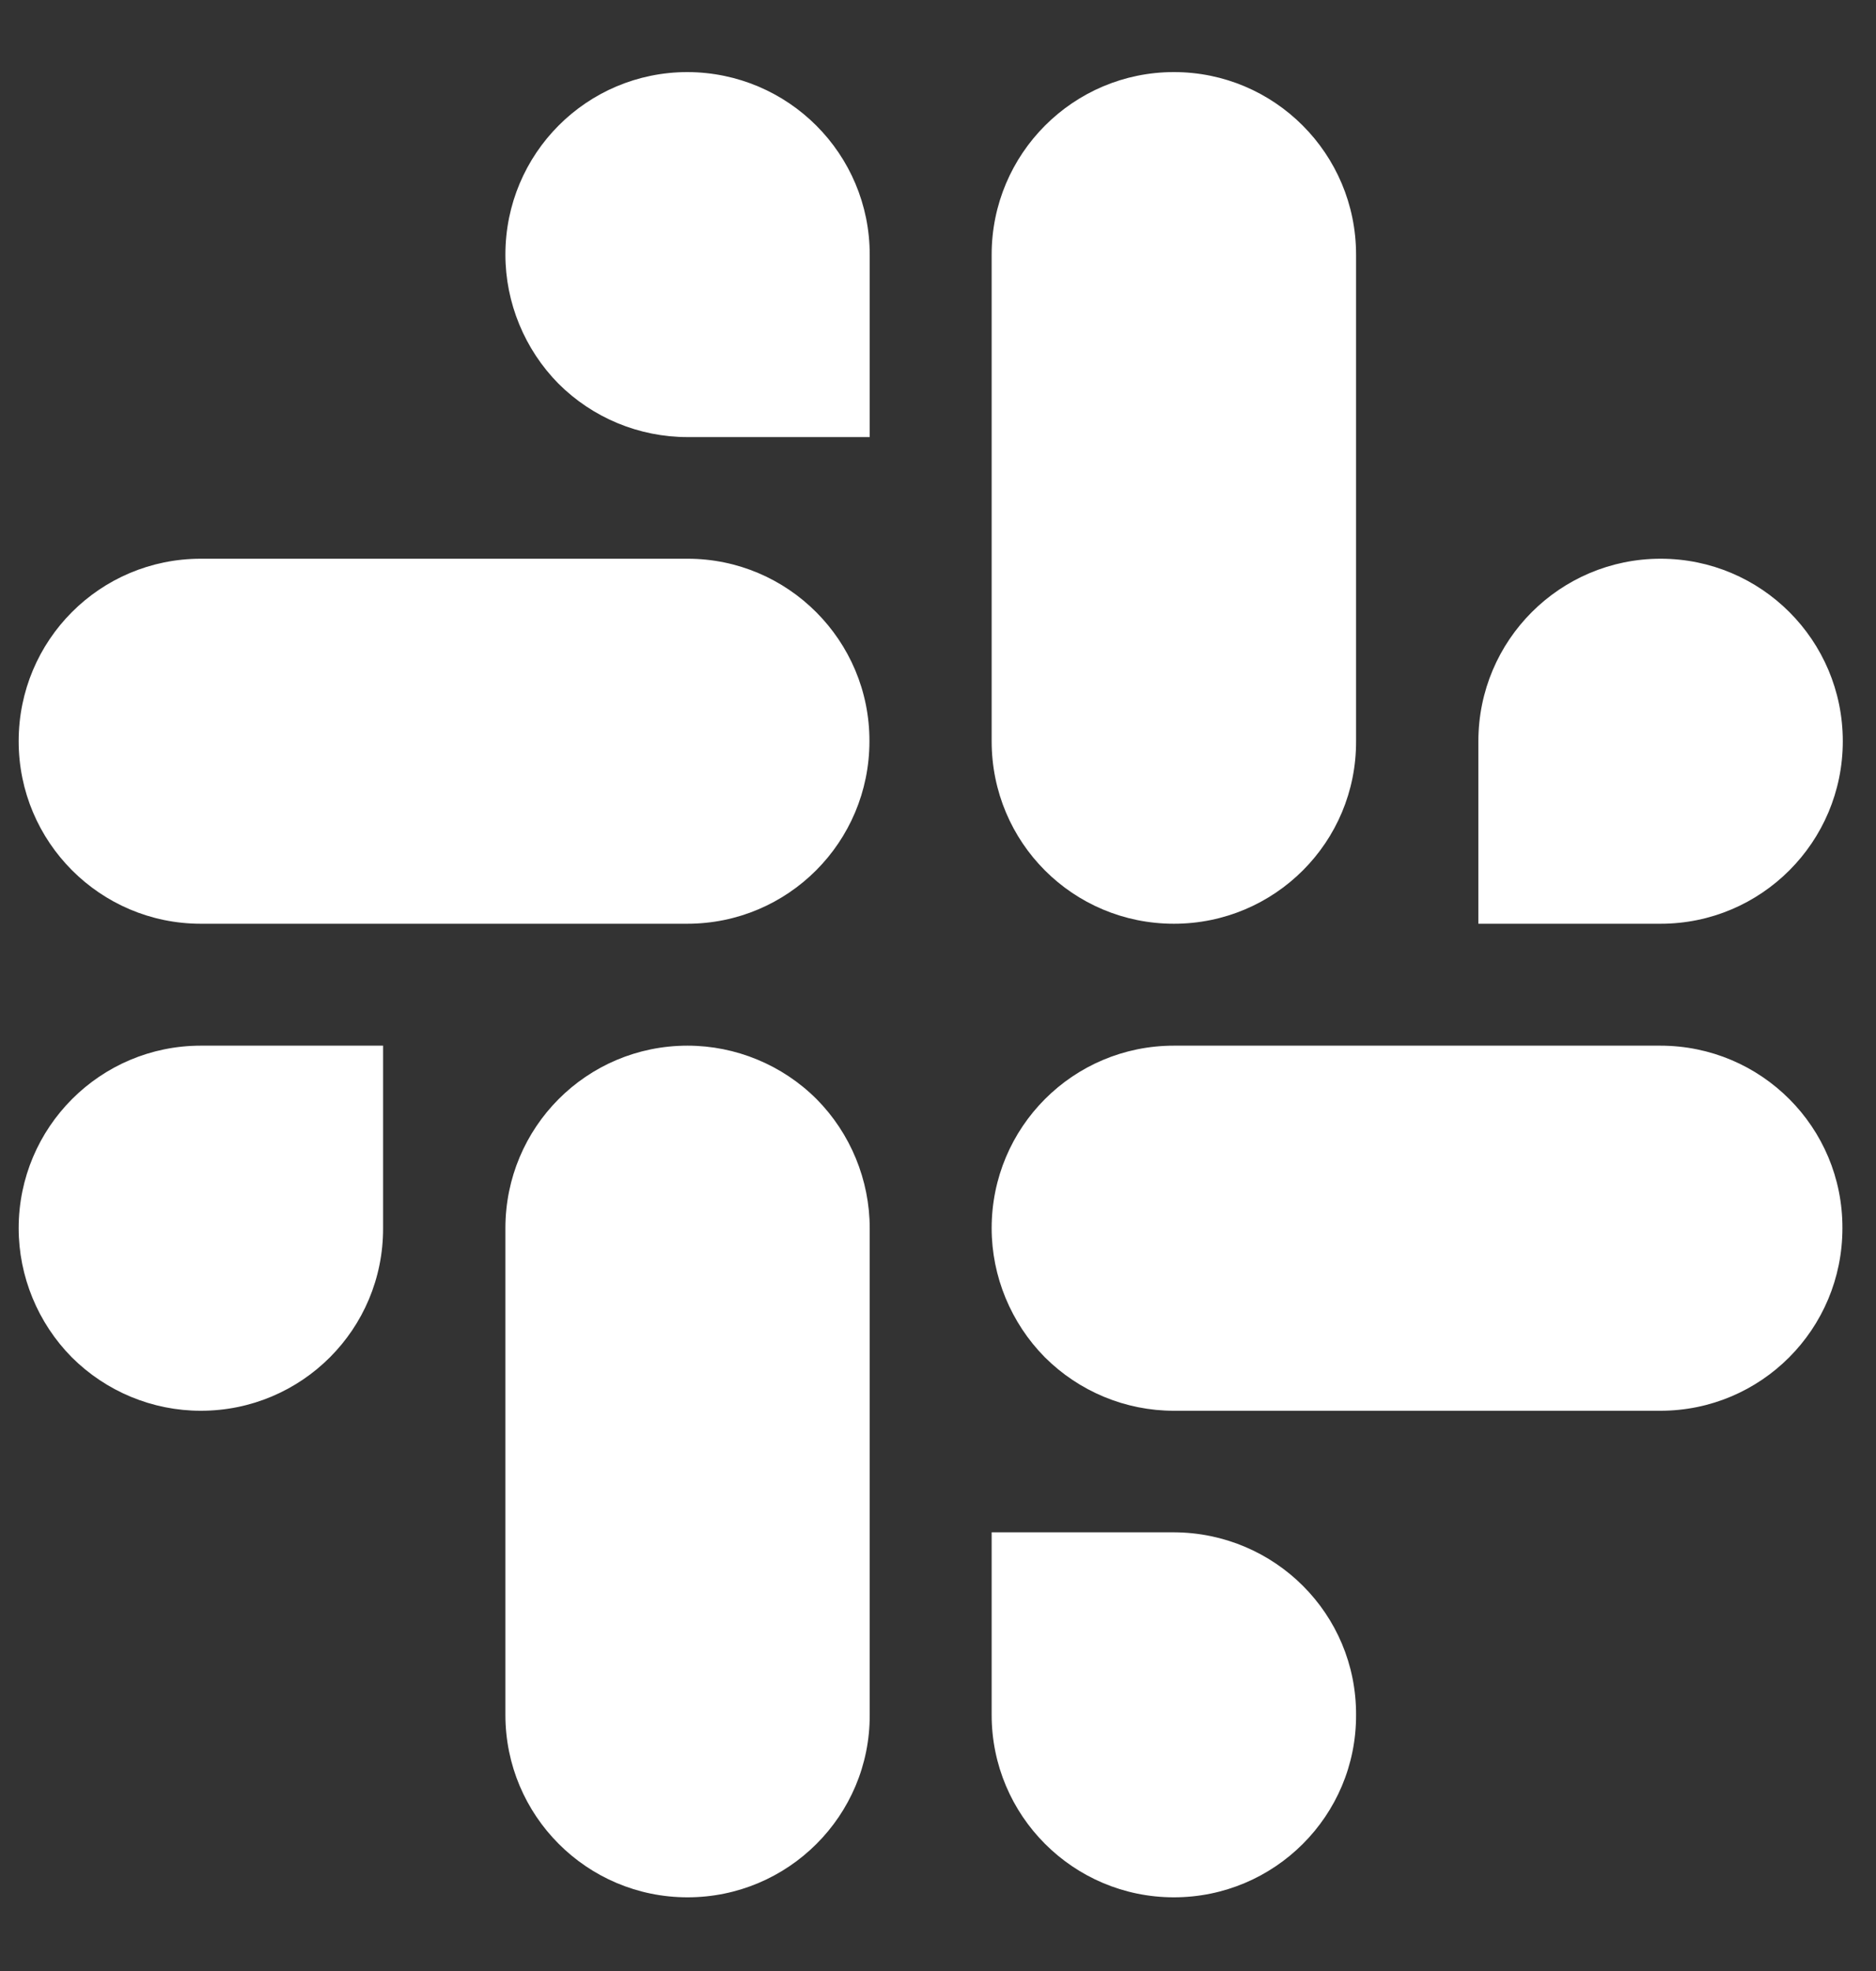 <svg width="20" height="21" viewBox="0 0 20 21" fill="none" xmlns="http://www.w3.org/2000/svg">
<rect x="0" y="0" width="20" height="21" fill="#333333" stroke="none"/>
<g id="Slack icon on dark bg">
<path id="Vector" d="M7.33 0.768C6.254 0.768 5.388 1.638 5.388 2.713C5.388 3.225 5.593 3.723 5.954 4.088C6.319 4.452 6.813 4.657 7.33 4.657H9.272V2.713C9.272 1.641 8.406 0.772 7.33 0.768ZM7.33 5.953H2.141C1.065 5.953 0.199 6.822 0.199 7.897C0.199 8.972 1.069 9.842 2.141 9.842H7.326C8.402 9.842 9.269 8.972 9.269 7.897C9.272 6.826 8.402 5.953 7.33 5.953ZM12.515 9.842C13.591 9.842 14.461 8.972 14.457 7.897V2.713C14.457 1.638 13.587 0.768 12.515 0.768C11.443 0.768 10.572 1.638 10.572 2.713V7.897C10.572 8.976 11.439 9.842 12.515 9.842ZM19.646 7.897C19.646 6.822 18.776 5.953 17.704 5.953C16.632 5.953 15.761 6.822 15.761 7.897V9.842H17.704C18.776 9.842 19.646 8.972 19.646 7.897ZM17.7 11.141H12.515C11.439 11.141 10.572 12.011 10.572 13.086C10.572 13.599 10.778 14.096 11.139 14.461C11.504 14.825 11.998 15.031 12.515 15.031H17.7C18.776 15.031 19.642 14.161 19.642 13.086C19.646 12.011 18.776 11.141 17.7 11.141ZM12.515 16.326H10.572V18.271C10.572 19.346 11.443 20.215 12.515 20.215C13.587 20.215 14.461 19.346 14.457 18.271C14.461 17.196 13.591 16.33 12.515 16.326ZM7.33 11.141C6.254 11.141 5.388 12.011 5.388 13.086V18.271C5.388 19.346 6.258 20.215 7.33 20.215C8.402 20.215 9.276 19.346 9.272 18.271V13.086C9.272 12.573 9.067 12.075 8.706 11.711C8.341 11.346 7.843 11.141 7.33 11.141ZM0.199 13.086C0.199 13.599 0.404 14.096 0.765 14.461C1.13 14.825 1.624 15.031 2.141 15.031C3.217 15.031 4.087 14.161 4.084 13.086V11.141H2.141C1.069 11.141 0.199 12.011 0.199 13.086Z" fill="white"/>
</g>
</svg>

